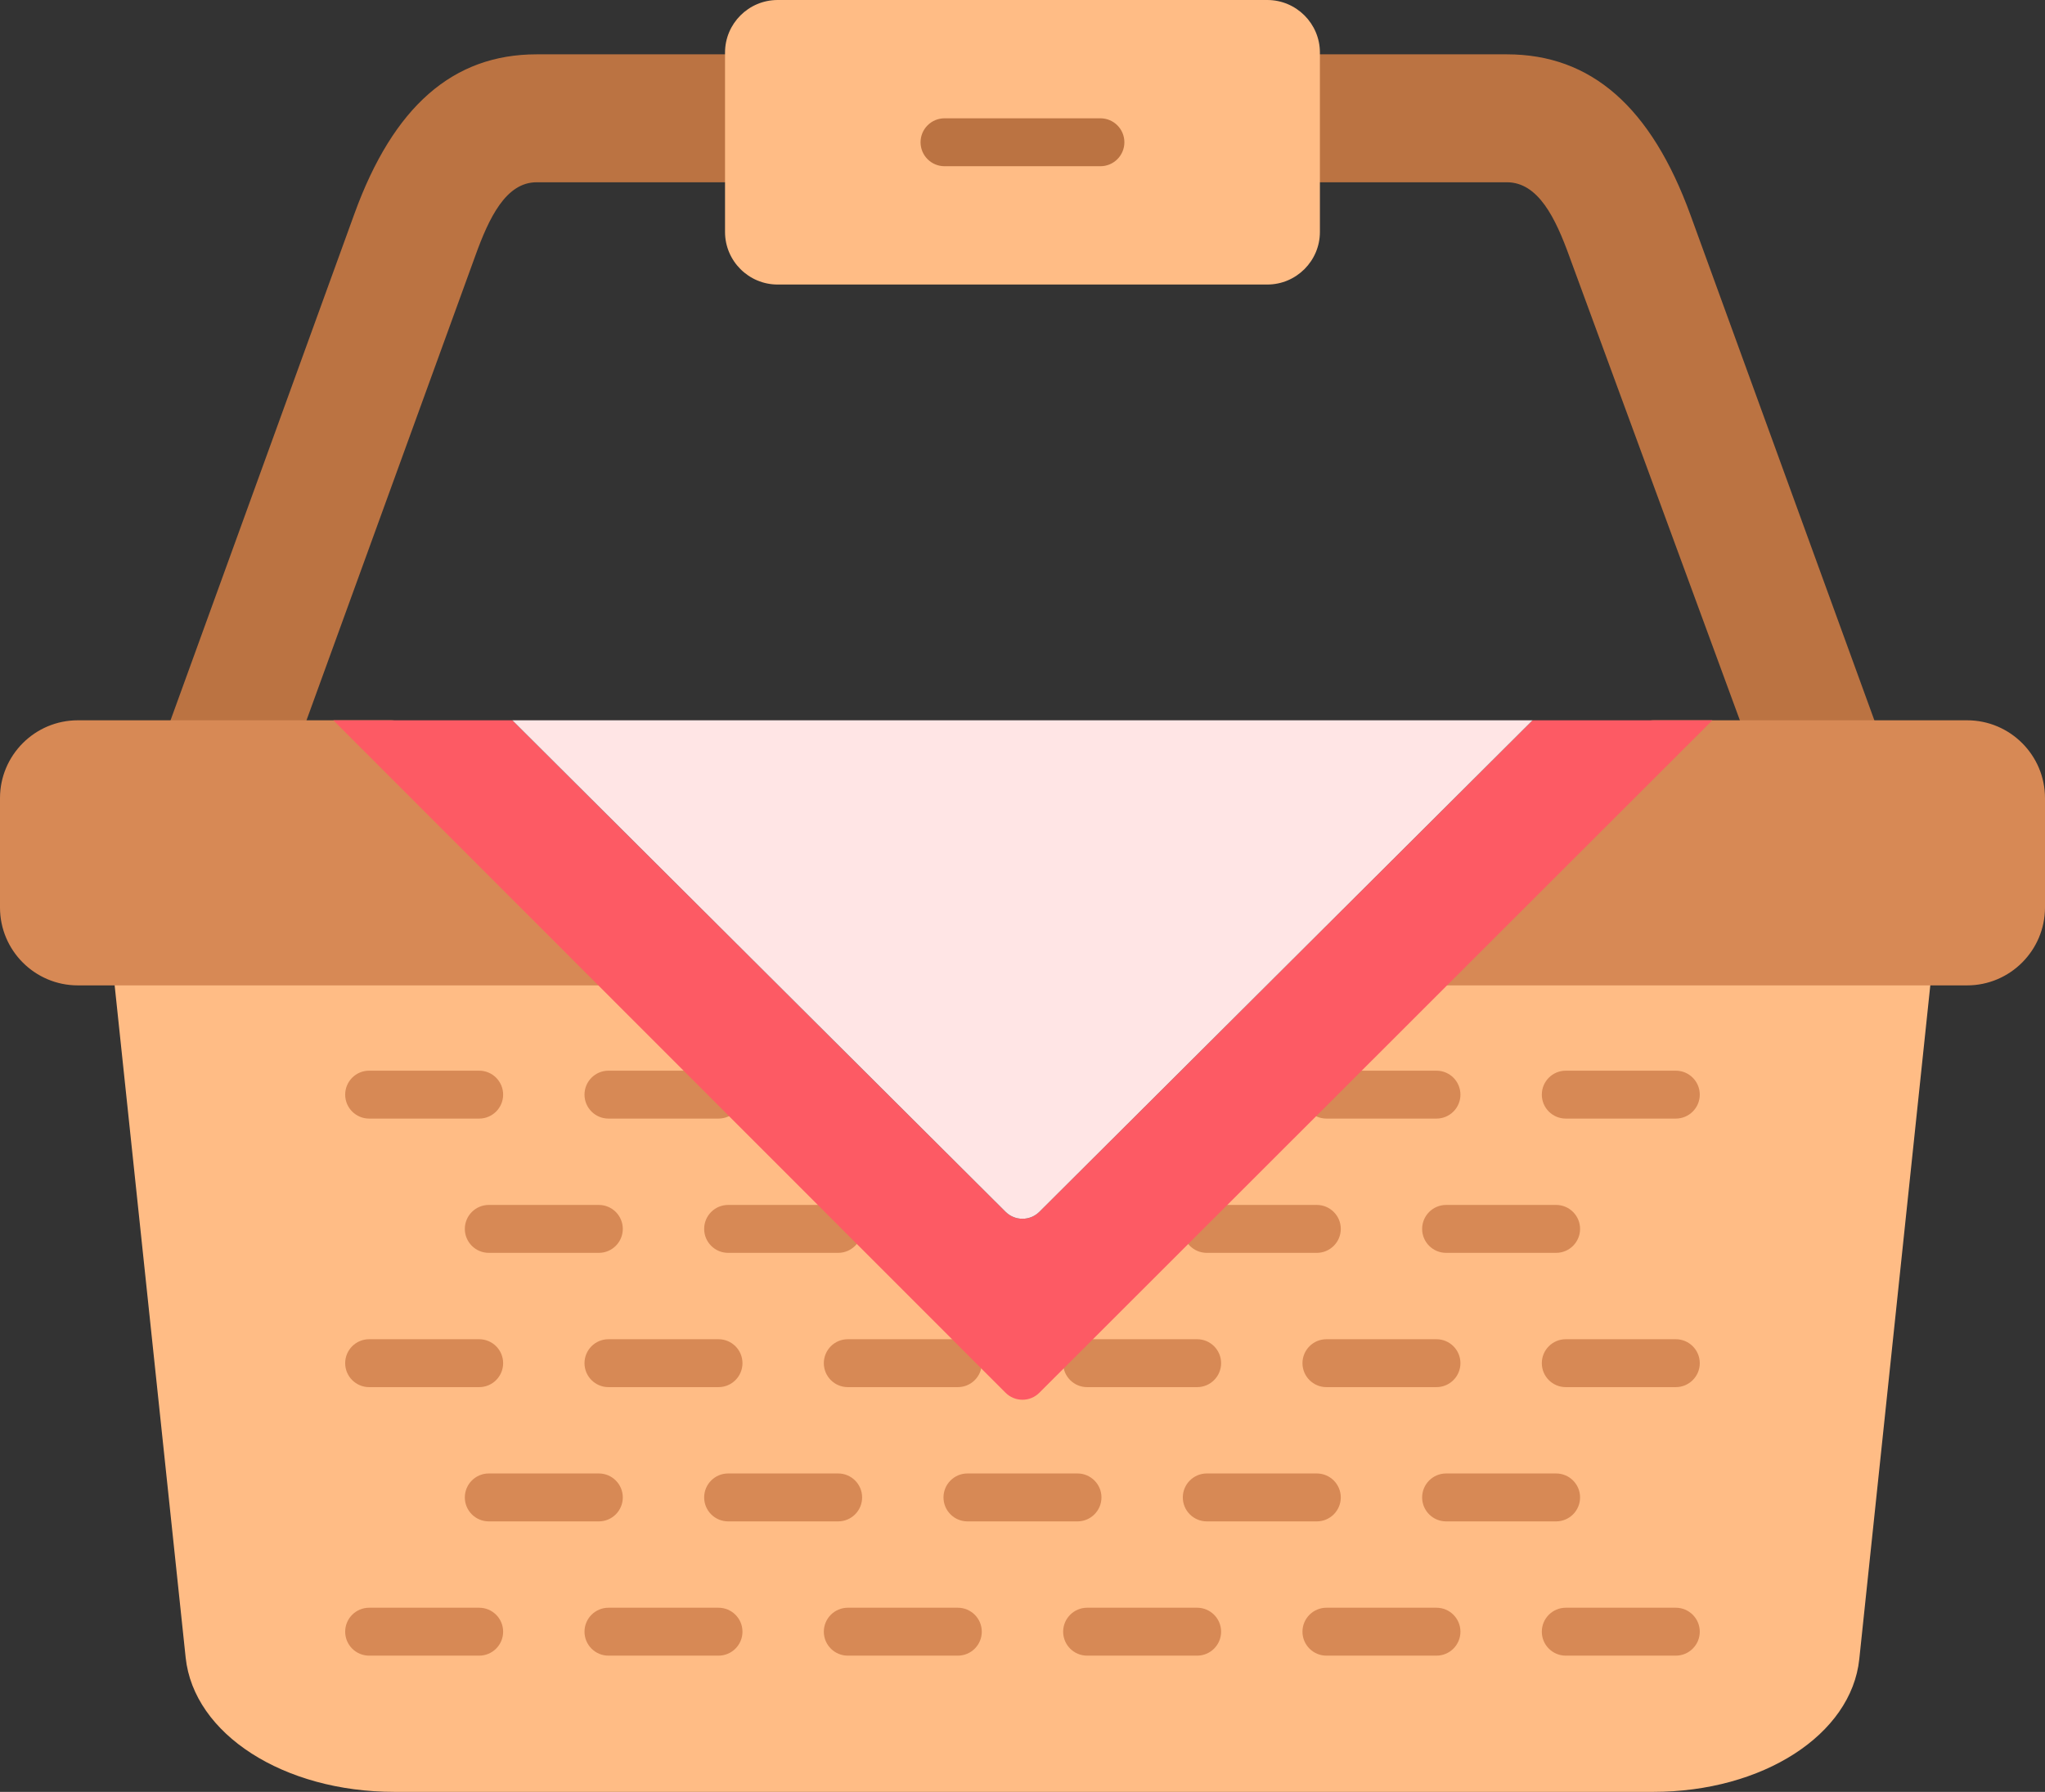 <?xml version="1.0" encoding="UTF-8" standalone="no"?>
<!-- Created with Inkscape (http://www.inkscape.org/) -->

<svg
   width="617.143mm"
   height="540.827mm"
   viewBox="0 0 617.143 540.827"
   version="1.1"
   id="svg1"
   inkscape:version="1.4.2 (f4327f4, 2025-05-13)"
   sodipodi:docname="basket.svg"
   xmlns:inkscape="http://www.inkscape.org/namespaces/inkscape"
   xmlns:sodipodi="http://sodipodi.sourceforge.net/DTD/sodipodi-0.dtd"
   xmlns="http://www.w3.org/2000/svg"
   xmlns:svg="http://www.w3.org/2000/svg">
  <rect x="0" y="0" width="617.143" height="540.827" fill="#333333" stroke="none"/>
  <sodipodi:namedview
     id="namedview1"
     pagecolor="#ffffff"
     bordercolor="#000000"
     borderopacity="0.25"
     inkscape:showpageshadow="2"
     inkscape:pageopacity="0.0"
     inkscape:pagecheckerboard="0"
     inkscape:deskcolor="#d1d1d1"
     inkscape:document-units="mm"
     inkscape:zoom="0.17438447"
     inkscape:cx="2374.0646"
     inkscape:cy="1252.9785"
     inkscape:window-width="1920"
     inkscape:window-height="1001"
     inkscape:window-x="-9"
     inkscape:window-y="-9"
     inkscape:window-maximized="1"
     inkscape:current-layer="layer1" />
  <defs
     id="defs1" />
  <g
     inkscape:label="Layer 1"
     inkscape:groupmode="layer"
     id="layer1"
     transform="translate(393.171,208.227)">
    <path
       fill-rule="evenodd"
       fill="#bb7342"
       fill-opacity="1"
       d="m -295.615,23.635 h -41.025 c -2.363,0 -4.57,-1.148 -5.919,-3.08 -1.356,-1.931 -1.681,-4.4 -0.875,-6.617 l 57.207,-157.615 c 11.758,-32.403 29.747,-48.151 54.996,-48.151 h 64.085 c 3.996,0 7.234,3.238 7.234,7.231 v 38.616 c 0,-3.993 -3.238,-7.231 -7.234,-7.231 h -64.085 c -9.237,0 -14.348,10.663 -18.497,22.177 l -52.678,144.965 c -0.807,2.22 -0.476,4.686 0.873,6.62 1.349,1.937 3.558,3.085 5.918,3.085 z m 463.032,0 h -40.569 c 2.363,0 4.583,-1.155 5.926,-3.095 1.353,-1.937 1.672,-4.418 0.858,-6.63 l -52.93,-144.013 -0.224,-0.619 c -4.221,-11.684 -9.43,-22.49 -18.897,-22.49 H -2.086 c -3.99,0 -7.237,3.238 -7.237,7.231 v -38.616 c 0,-3.993 3.246,-7.231 7.237,-7.231 H 61.581 c 25.41,0 43.534,15.872 55.417,48.532 l 57.211,157.231 c 0.802,2.215 0.482,4.691 -0.873,6.62 -1.352,1.93 -3.56,3.08 -5.918,3.08"
       id="path177"
       style="stroke-width:0.265" />
    <path
       fill-rule="evenodd"
       fill="#ffbc85"
       fill-opacity="1"
       d="m 105.695,332.6 h -379.812 c -33.496,0 -60.588,-17.434 -63.028,-40.547 L -359.255,82.711 c -0.216,-2.04 0.446,-4.074 1.818,-5.59 1.37,-1.533 3.326,-2.405 5.373,-2.405 h 142.395 c 1.921,0 3.758,0.762 5.112,2.119 L -84.61,196.794 35.341,76.835 c 1.363,-1.352 3.2,-2.119 5.118,-2.119 H 182.853 c 2.051,0 4.008,0.872 5.376,2.394 1.367,1.528 2.026,3.562 1.81,5.602 l -22.114,209.823 c -2.402,22.839 -29.157,40.066 -62.23,40.066"
       id="path178"
       style="stroke-width:0.265" />
    <path
       fill-rule="evenodd"
       fill="#d78955"
       fill-opacity="1"
       d="m -248.564,129.386 h -33.208 c -3.993,0 -7.231,-3.241 -7.231,-7.228 0,-3.99 3.238,-7.232 7.231,-7.232 h 33.208 c 3.989,0 7.231,3.241 7.231,7.232 0,3.987 -3.241,7.228 -7.231,7.228"
       id="path179"
       style="stroke-width:0.265" />
    <path
       fill-rule="evenodd"
       fill="#d78955"
       fill-opacity="1"
       d="m -176.338,129.386 h -33.208 c -3.993,0 -7.234,-3.241 -7.234,-7.228 0,-3.99 3.241,-7.232 7.234,-7.232 h 33.208 c 3.989,0 7.231,3.241 7.231,7.232 0,3.987 -3.241,7.228 -7.231,7.228"
       id="path180"
       style="stroke-width:0.265" />
    <path
       fill-rule="evenodd"
       fill="#d78955"
       fill-opacity="1"
       d="M 40.329,129.386 H 7.122 c -3.99,0 -7.232,-3.241 -7.232,-7.228 0,-3.99 3.241,-7.232 7.232,-7.232 H 40.329 c 3.996,0 7.232,3.241 7.232,7.232 0,3.987 -3.236,7.228 -7.232,7.228"
       id="path181"
       style="stroke-width:0.265" />
    <path
       fill-rule="evenodd"
       fill="#d78955"
       fill-opacity="1"
       d="M 112.552,129.386 H 79.347 c -3.993,0 -7.228,-3.241 -7.228,-7.228 0,-3.99 3.241,-7.232 7.228,-7.232 h 33.205 c 3.993,0 7.237,3.241 7.237,7.232 0,3.987 -3.244,7.228 -7.237,7.228"
       id="path182"
       style="stroke-width:0.265" />
    <path
       fill-rule="evenodd"
       fill="#d78955"
       fill-opacity="1"
       d="m -212.453,169.91 h -33.208 c -3.993,0 -7.234,-3.241 -7.234,-7.228 0,-3.99 3.241,-7.232 7.234,-7.232 h 33.208 c 3.993,0 7.231,3.241 7.231,7.232 0,3.987 -3.233,7.228 -7.231,7.228"
       id="path183"
       style="stroke-width:0.265" />
    <path
       fill-rule="evenodd"
       fill="#d78955"
       fill-opacity="1"
       d="m -140.23,169.91 h -33.205 c -3.996,0 -7.234,-3.241 -7.234,-7.228 0,-3.99 3.238,-7.232 7.234,-7.232 h 33.205 c 3.993,0 7.231,3.241 7.231,7.232 0,3.987 -3.235,7.228 -7.231,7.228"
       id="path184"
       style="stroke-width:0.265" />
    <path
       fill-rule="evenodd"
       fill="#d78955"
       fill-opacity="1"
       d="M 4.222,169.91 H -28.988 c -3.987,0 -7.232,-3.241 -7.232,-7.228 0,-3.99 3.244,-7.232 7.232,-7.232 H 4.222 c 3.987,0 7.231,3.241 7.231,7.232 0,3.987 -3.243,7.228 -7.231,7.228"
       id="path185"
       style="stroke-width:0.265" />
    <path
       fill-rule="evenodd"
       fill="#d78955"
       fill-opacity="1"
       d="M 76.435,169.91 H 43.235 c -3.993,0 -7.232,-3.241 -7.232,-7.228 0,-3.99 3.244,-7.232 7.232,-7.232 h 33.2 c 3.993,0 7.231,3.241 7.231,7.232 0,3.987 -3.238,7.228 -7.231,7.228"
       id="path186"
       style="stroke-width:0.265" />
    <path
       fill-rule="evenodd"
       fill="#d78955"
       fill-opacity="1"
       d="m -248.564,210.439 h -33.208 c -3.993,0 -7.231,-3.241 -7.231,-7.229 0,-3.989 3.238,-7.231 7.231,-7.231 h 33.208 c 3.989,0 7.231,3.241 7.231,7.231 0,3.987 -3.241,7.229 -7.231,7.229"
       id="path187"
       style="stroke-width:0.265" />
    <path
       fill-rule="evenodd"
       fill="#d78955"
       fill-opacity="1"
       d="m -176.338,210.439 h -33.208 c -3.993,0 -7.234,-3.241 -7.234,-7.229 0,-3.989 3.241,-7.231 7.234,-7.231 h 33.208 c 3.989,0 7.231,3.241 7.231,7.231 0,3.987 -3.241,7.229 -7.231,7.229"
       id="path188"
       style="stroke-width:0.265" />
    <path
       fill-rule="evenodd"
       fill="#d78955"
       fill-opacity="1"
       d="m -104.12,210.439 h -33.203 c -3.989,0 -7.234,-3.241 -7.234,-7.229 0,-3.989 3.244,-7.231 7.234,-7.231 h 33.203 c 3.993,0 7.234,3.241 7.234,7.231 0,3.987 -3.236,7.229 -7.234,7.229"
       id="path189"
       style="stroke-width:0.265" />
    <path
       fill-rule="evenodd"
       fill="#d78955"
       fill-opacity="1"
       d="m -31.897,210.439 h -33.205 c -3.993,0 -7.231,-3.241 -7.231,-7.229 0,-3.989 3.243,-7.231 7.231,-7.231 h 33.205 c 3.993,0 7.234,3.241 7.234,7.231 0,3.987 -3.241,7.229 -7.234,7.229"
       id="path190"
       style="stroke-width:0.265" />
    <path
       fill-rule="evenodd"
       fill="#d78955"
       fill-opacity="1"
       d="M 40.329,210.439 H 7.122 c -3.99,0 -7.232,-3.241 -7.232,-7.229 0,-3.989 3.241,-7.231 7.232,-7.231 H 40.329 c 3.996,0 7.232,3.241 7.232,7.231 0,3.987 -3.236,7.229 -7.232,7.229"
       id="path191"
       style="stroke-width:0.265" />
    <path
       fill-rule="evenodd"
       fill="#d78955"
       fill-opacity="1"
       d="M 112.552,210.439 H 79.347 c -3.993,0 -7.228,-3.241 -7.228,-7.229 0,-3.989 3.241,-7.231 7.228,-7.231 h 33.205 c 3.993,0 7.237,3.241 7.237,7.231 0,3.987 -3.244,7.229 -7.237,7.229"
       id="path192"
       style="stroke-width:0.265" />
    <path
       fill-rule="evenodd"
       fill="#d78955"
       fill-opacity="1"
       d="m -212.453,250.959 h -33.208 c -3.993,0 -7.234,-3.243 -7.234,-7.231 0,-3.987 3.241,-7.232 7.234,-7.232 h 33.208 c 3.993,0 7.231,3.244 7.231,7.232 0,3.987 -3.233,7.231 -7.231,7.231"
       id="path193"
       style="stroke-width:0.265" />
    <path
       fill-rule="evenodd"
       fill="#d78955"
       fill-opacity="1"
       d="m -140.23,250.959 h -33.205 c -3.996,0 -7.234,-3.243 -7.234,-7.231 0,-3.987 3.238,-7.232 7.234,-7.232 h 33.205 c 3.993,0 7.231,3.244 7.231,7.232 0,3.987 -3.235,7.231 -7.231,7.231"
       id="path194"
       style="stroke-width:0.265" />
    <path
       fill-rule="evenodd"
       fill="#d78955"
       fill-opacity="1"
       d="m -68.007,250.959 h -33.205 c -3.993,0 -7.231,-3.243 -7.231,-7.231 0,-3.987 3.238,-7.232 7.231,-7.232 h 33.205 c 3.993,0 7.237,3.244 7.237,7.232 0,3.987 -3.244,7.231 -7.237,7.231"
       id="path195"
       style="stroke-width:0.265" />
    <path
       fill-rule="evenodd"
       fill="#d78955"
       fill-opacity="1"
       d="M 4.222,250.959 H -28.988 c -3.987,0 -7.232,-3.243 -7.232,-7.231 0,-3.987 3.244,-7.232 7.232,-7.232 H 4.222 c 3.987,0 7.231,3.244 7.231,7.232 0,3.987 -3.243,7.231 -7.231,7.231"
       id="path196"
       style="stroke-width:0.265" />
    <path
       fill-rule="evenodd"
       fill="#d78955"
       fill-opacity="1"
       d="M 76.435,250.959 H 43.235 c -3.993,0 -7.232,-3.243 -7.232,-7.231 0,-3.987 3.244,-7.232 7.232,-7.232 h 33.2 c 3.993,0 7.231,3.244 7.231,7.232 0,3.987 -3.238,7.231 -7.231,7.231"
       id="path197"
       style="stroke-width:0.265" />
    <path
       fill-rule="evenodd"
       fill="#d78955"
       fill-opacity="1"
       d="m -248.564,291.483 h -33.208 c -3.993,0 -7.231,-3.243 -7.231,-7.231 0,-3.987 3.238,-7.232 7.231,-7.232 h 33.208 c 3.989,0 7.231,3.244 7.231,7.232 0,3.987 -3.241,7.231 -7.231,7.231"
       id="path198"
       style="stroke-width:0.265" />
    <path
       fill-rule="evenodd"
       fill="#d78955"
       fill-opacity="1"
       d="m -176.338,291.483 h -33.208 c -3.993,0 -7.234,-3.243 -7.234,-7.231 0,-3.987 3.241,-7.232 7.234,-7.232 h 33.208 c 3.989,0 7.231,3.244 7.231,7.232 0,3.987 -3.241,7.231 -7.231,7.231"
       id="path199"
       style="stroke-width:0.265" />
    <path
       fill-rule="evenodd"
       fill="#d78955"
       fill-opacity="1"
       d="m -104.12,291.483 h -33.203 c -3.989,0 -7.234,-3.243 -7.234,-7.231 0,-3.987 3.244,-7.232 7.234,-7.232 h 33.203 c 3.993,0 7.234,3.244 7.234,7.232 0,3.987 -3.236,7.231 -7.234,7.231"
       id="path200"
       style="stroke-width:0.265" />
    <path
       fill-rule="evenodd"
       fill="#d78955"
       fill-opacity="1"
       d="m -31.897,291.483 h -33.205 c -3.993,0 -7.231,-3.243 -7.231,-7.231 0,-3.987 3.243,-7.232 7.231,-7.232 h 33.205 c 3.993,0 7.234,3.244 7.234,7.232 0,3.987 -3.241,7.231 -7.234,7.231"
       id="path201"
       style="stroke-width:0.265" />
    <path
       fill-rule="evenodd"
       fill="#d78955"
       fill-opacity="1"
       d="M 40.329,291.483 H 7.122 c -3.99,0 -7.232,-3.243 -7.232,-7.231 0,-3.987 3.241,-7.232 7.232,-7.232 H 40.329 c 3.996,0 7.232,3.244 7.232,7.232 0,3.987 -3.236,7.231 -7.232,7.231"
       id="path202"
       style="stroke-width:0.265" />
    <path
       fill-rule="evenodd"
       fill="#d78955"
       fill-opacity="1"
       d="M 112.552,291.483 H 79.347 c -3.993,0 -7.228,-3.243 -7.228,-7.231 0,-3.987 3.241,-7.232 7.228,-7.232 h 33.205 c 3.993,0 7.237,3.244 7.237,7.232 0,3.987 -3.244,7.231 -7.237,7.231"
       id="path203"
       style="stroke-width:0.265" />
    <path
       fill-rule="evenodd"
       fill="#d78955"
       fill-opacity="1"
       d="M -209.673,89.183 H -369.681 c -12.955,0 -23.49,-10.541 -23.49,-23.493 V 32.666 c 0,-12.957 10.535,-23.493 23.49,-23.493 h 94.462 c 1.921,0 3.76,0.76 5.112,2.12 l 65.548,65.542 c 2.066,2.072 2.685,5.181 1.569,7.885 -1.122,2.696 -3.76,4.464 -6.684,4.464"
       id="path204"
       style="stroke-width:0.265" />
    <path
       fill-rule="evenodd"
       fill="#d78955"
       fill-opacity="1"
       d="M 200.463,89.183 H 40.46 c -2.924,0 -5.559,-1.767 -6.679,-4.469 -1.127,-2.699 -0.505,-5.807 1.567,-7.88 L 100.892,11.289 c 1.365,-1.357 3.2,-2.119 5.118,-2.119 l 94.463,0.003 c 12.954,0 23.498,10.536 23.498,23.493 v 33.024 c -0.022,12.952 -10.557,23.493 -23.509,23.493"
       id="path205"
       style="stroke-width:0.265" />
    <path
       fill-rule="evenodd"
       fill="#ffbc85"
       fill-opacity="1"
       d="M -10.725,-122.349 H -158.49 c -8.76,0 -15.882,-7.122 -15.882,-15.877 v -54.126 c 0,-8.755 7.122,-15.875 15.882,-15.875 h 147.765 c 8.75,0 15.878,7.12 15.878,15.875 v 54.123 c 0,8.758 -7.128,15.88 -15.878,15.88"
       id="path206"
       style="stroke-width:0.265" />
    <path
       fill-rule="evenodd"
       fill="#fd5a64"
       fill-opacity="1"
       d="m -84.61,159.625 c 1.845,0 3.689,-0.704 5.105,-2.106 L 69.33,9.173 H -238.555 L -89.71,157.514 c 1.41,1.406 3.251,2.111 5.1,2.111 z m 0,54.621 c -1.918,0 -3.757,-0.76 -5.112,-2.12 L -292.577,9.173 l -0.003,-0.003 H 123.591 L -79.506,212.126 c -1.345,1.36 -3.192,2.12 -5.105,2.12"
       id="path207"
       style="stroke-width:0.265" />
    <path
       fill-rule="evenodd"
       fill="#ffe5e5"
       fill-opacity="1"
       d="m -84.61,159.625 c -1.849,0 -3.691,-0.706 -5.1,-2.111 L -238.555,9.173 H 69.33 L -79.505,157.519 c -1.416,1.403 -3.26,2.106 -5.105,2.106"
       id="path208"
       style="stroke-width:0.265" />
    <path
       fill-rule="evenodd"
       fill="#bb7342"
       fill-opacity="1"
       d="m -61.086,-158.058 h -47.048 c -3.989,0 -7.231,-3.238 -7.231,-7.231 0,-3.989 3.241,-7.231 7.231,-7.231 h 47.048 c 3.993,0 7.232,3.241 7.232,7.231 0,3.993 -3.239,7.231 -7.232,7.231"
       id="path209"
       style="stroke-width:0.265" />
  </g>
</svg>
